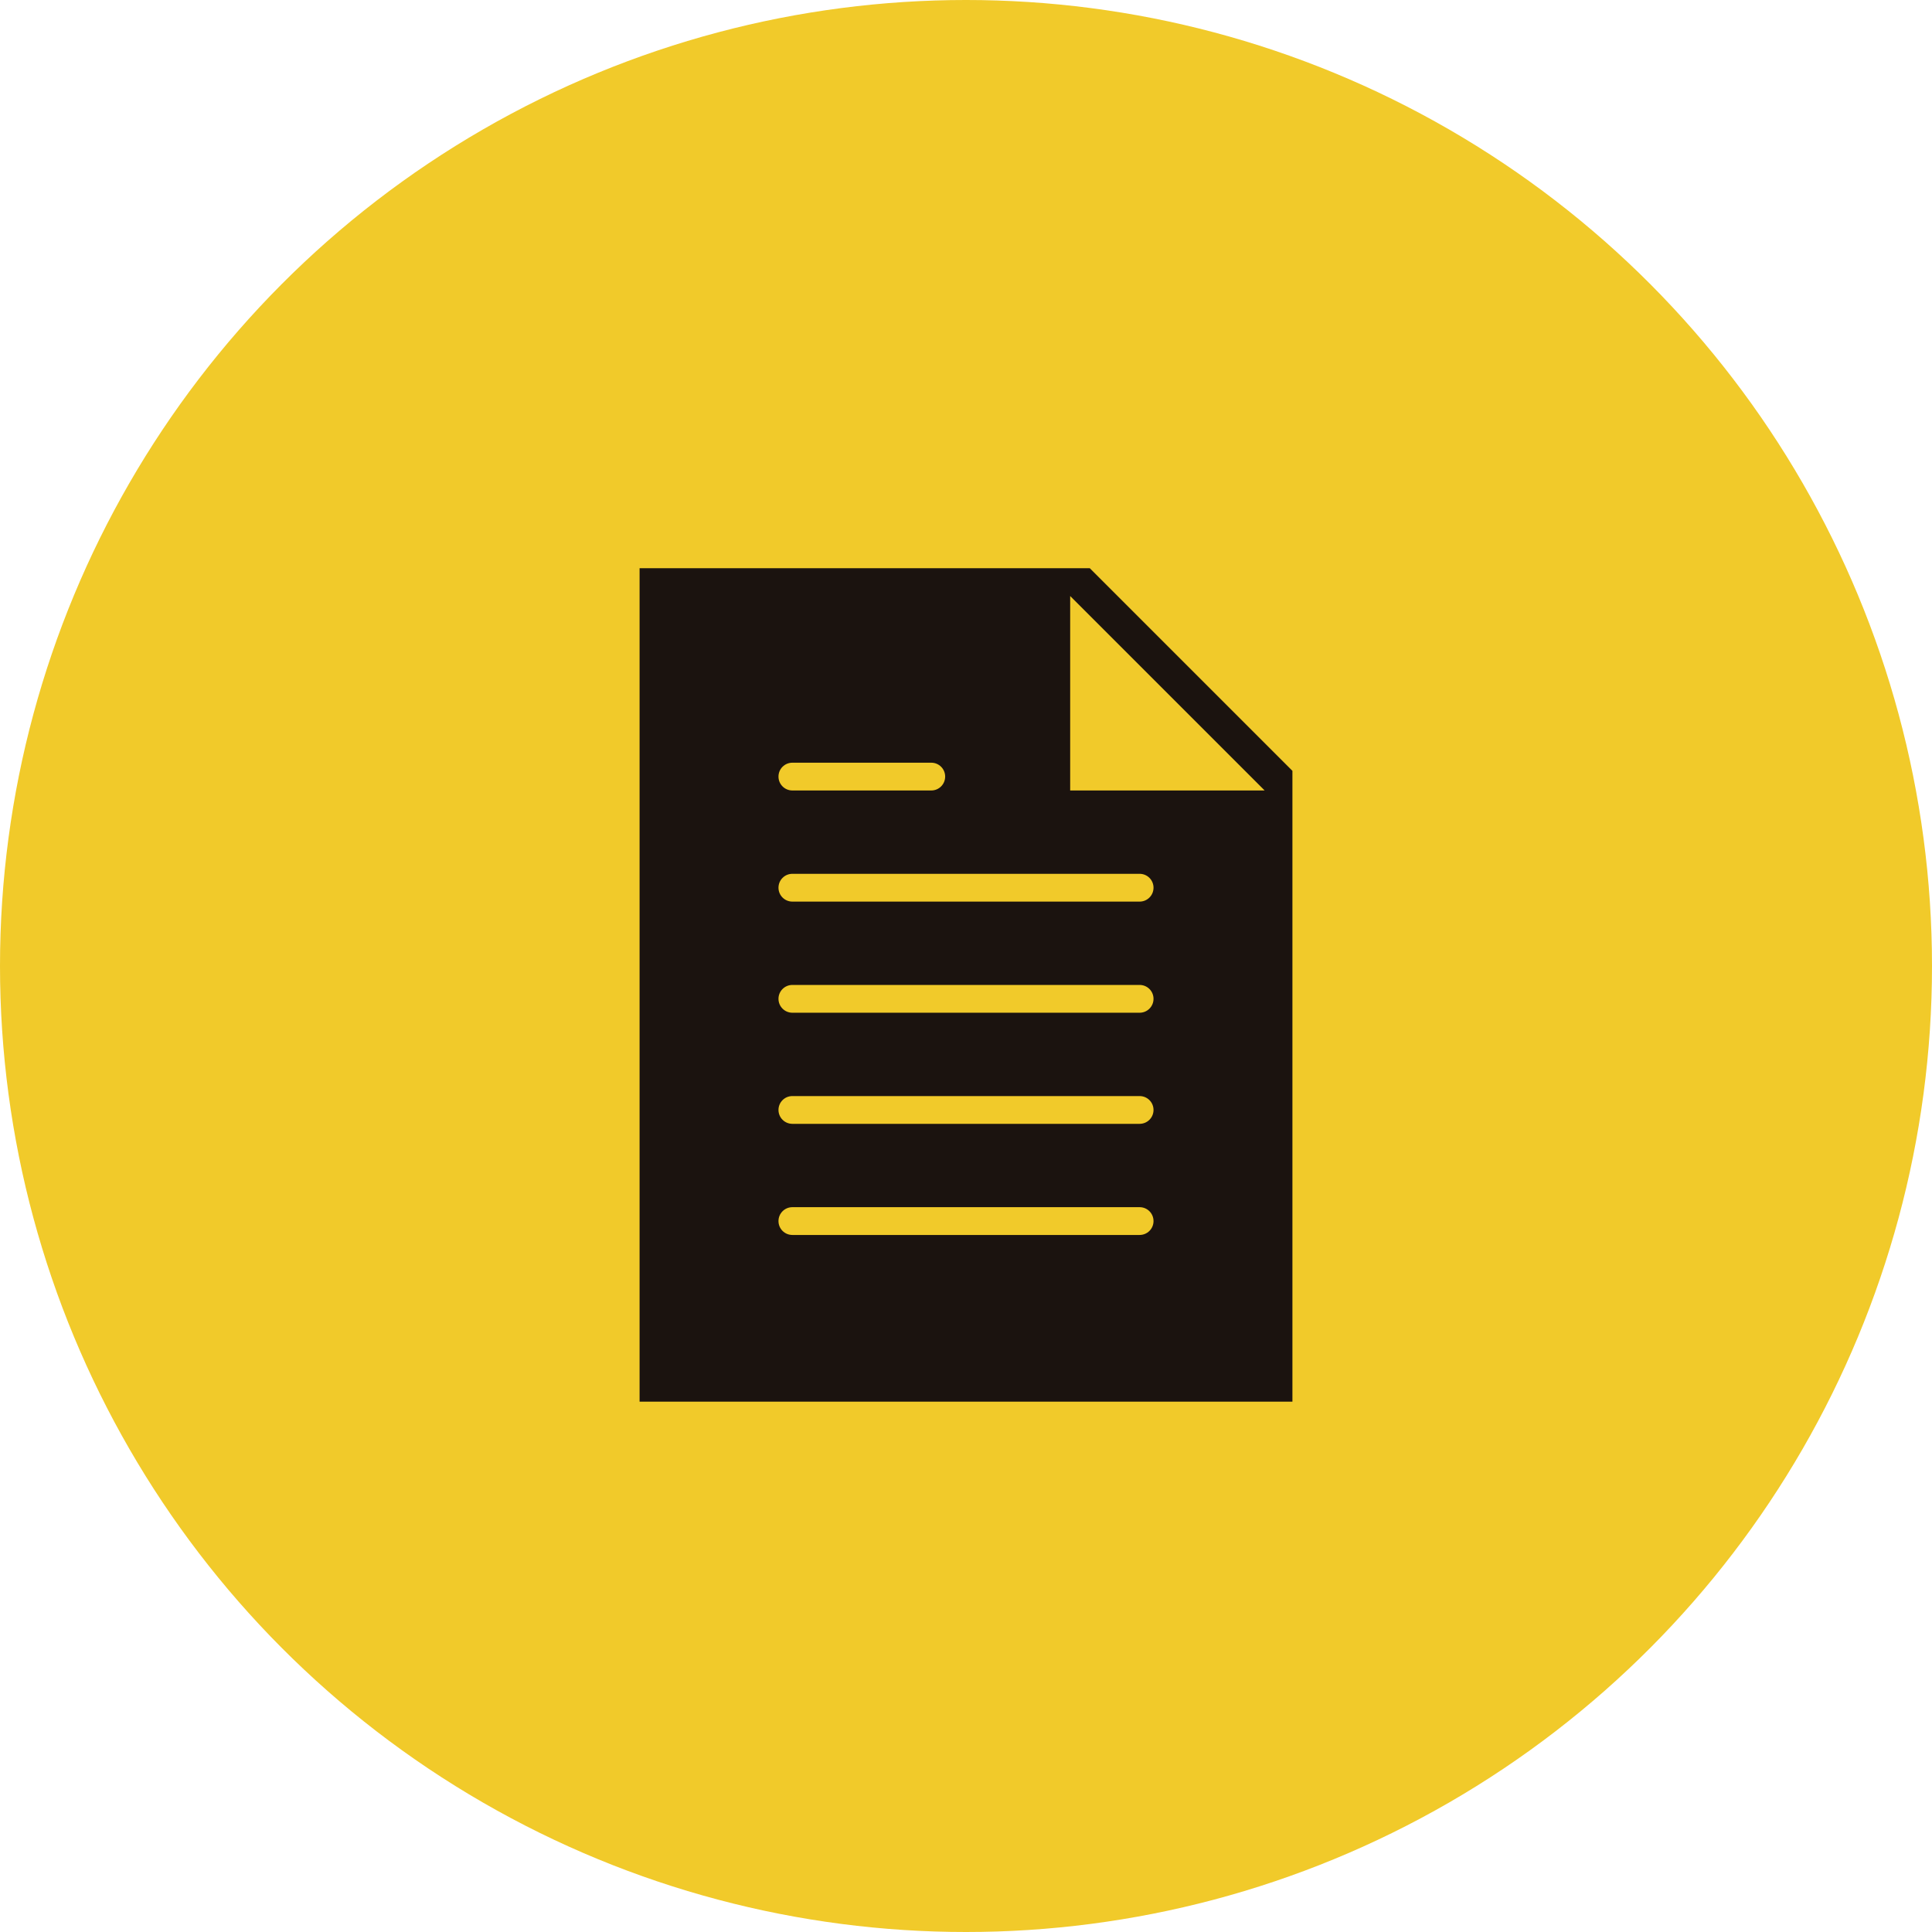 <svg width="102" height="102" viewBox="0 0 102 102" fill="none" xmlns="http://www.w3.org/2000/svg">
<circle cx="51" cy="51" r="51" fill="#F1CA2A"/>
<path d="M57.537 30H33.767V74H68.233V40.696L57.537 30ZM41.833 40.267H49.167C49.572 40.267 49.9 40.594 49.9 41C49.9 41.406 49.572 41.733 49.167 41.733H41.833C41.428 41.733 41.1 41.406 41.1 41C41.1 40.594 41.428 40.267 41.833 40.267ZM60.167 65.2H41.833C41.428 65.2 41.1 64.872 41.1 64.467C41.1 64.061 41.428 63.733 41.833 63.733H60.167C60.572 63.733 60.9 64.061 60.9 64.467C60.9 64.872 60.572 65.2 60.167 65.2ZM60.167 59.333H41.833C41.428 59.333 41.1 59.005 41.1 58.6C41.1 58.194 41.428 57.867 41.833 57.867H60.167C60.572 57.867 60.9 58.194 60.9 58.6C60.9 59.005 60.572 59.333 60.167 59.333ZM60.167 53.467H41.833C41.428 53.467 41.1 53.139 41.1 52.733C41.1 52.328 41.428 52 41.833 52H60.167C60.572 52 60.9 52.328 60.9 52.733C60.9 53.139 60.572 53.467 60.167 53.467ZM60.167 47.6H41.833C41.428 47.6 41.1 47.272 41.1 46.867C41.1 46.461 41.428 46.133 41.833 46.133H60.167C60.572 46.133 60.9 46.461 60.9 46.867C60.9 47.272 60.572 47.6 60.167 47.6ZM56.5 41.733V31.467L66.767 41.733H56.5Z" fill="#1B130F"/>
</svg>
